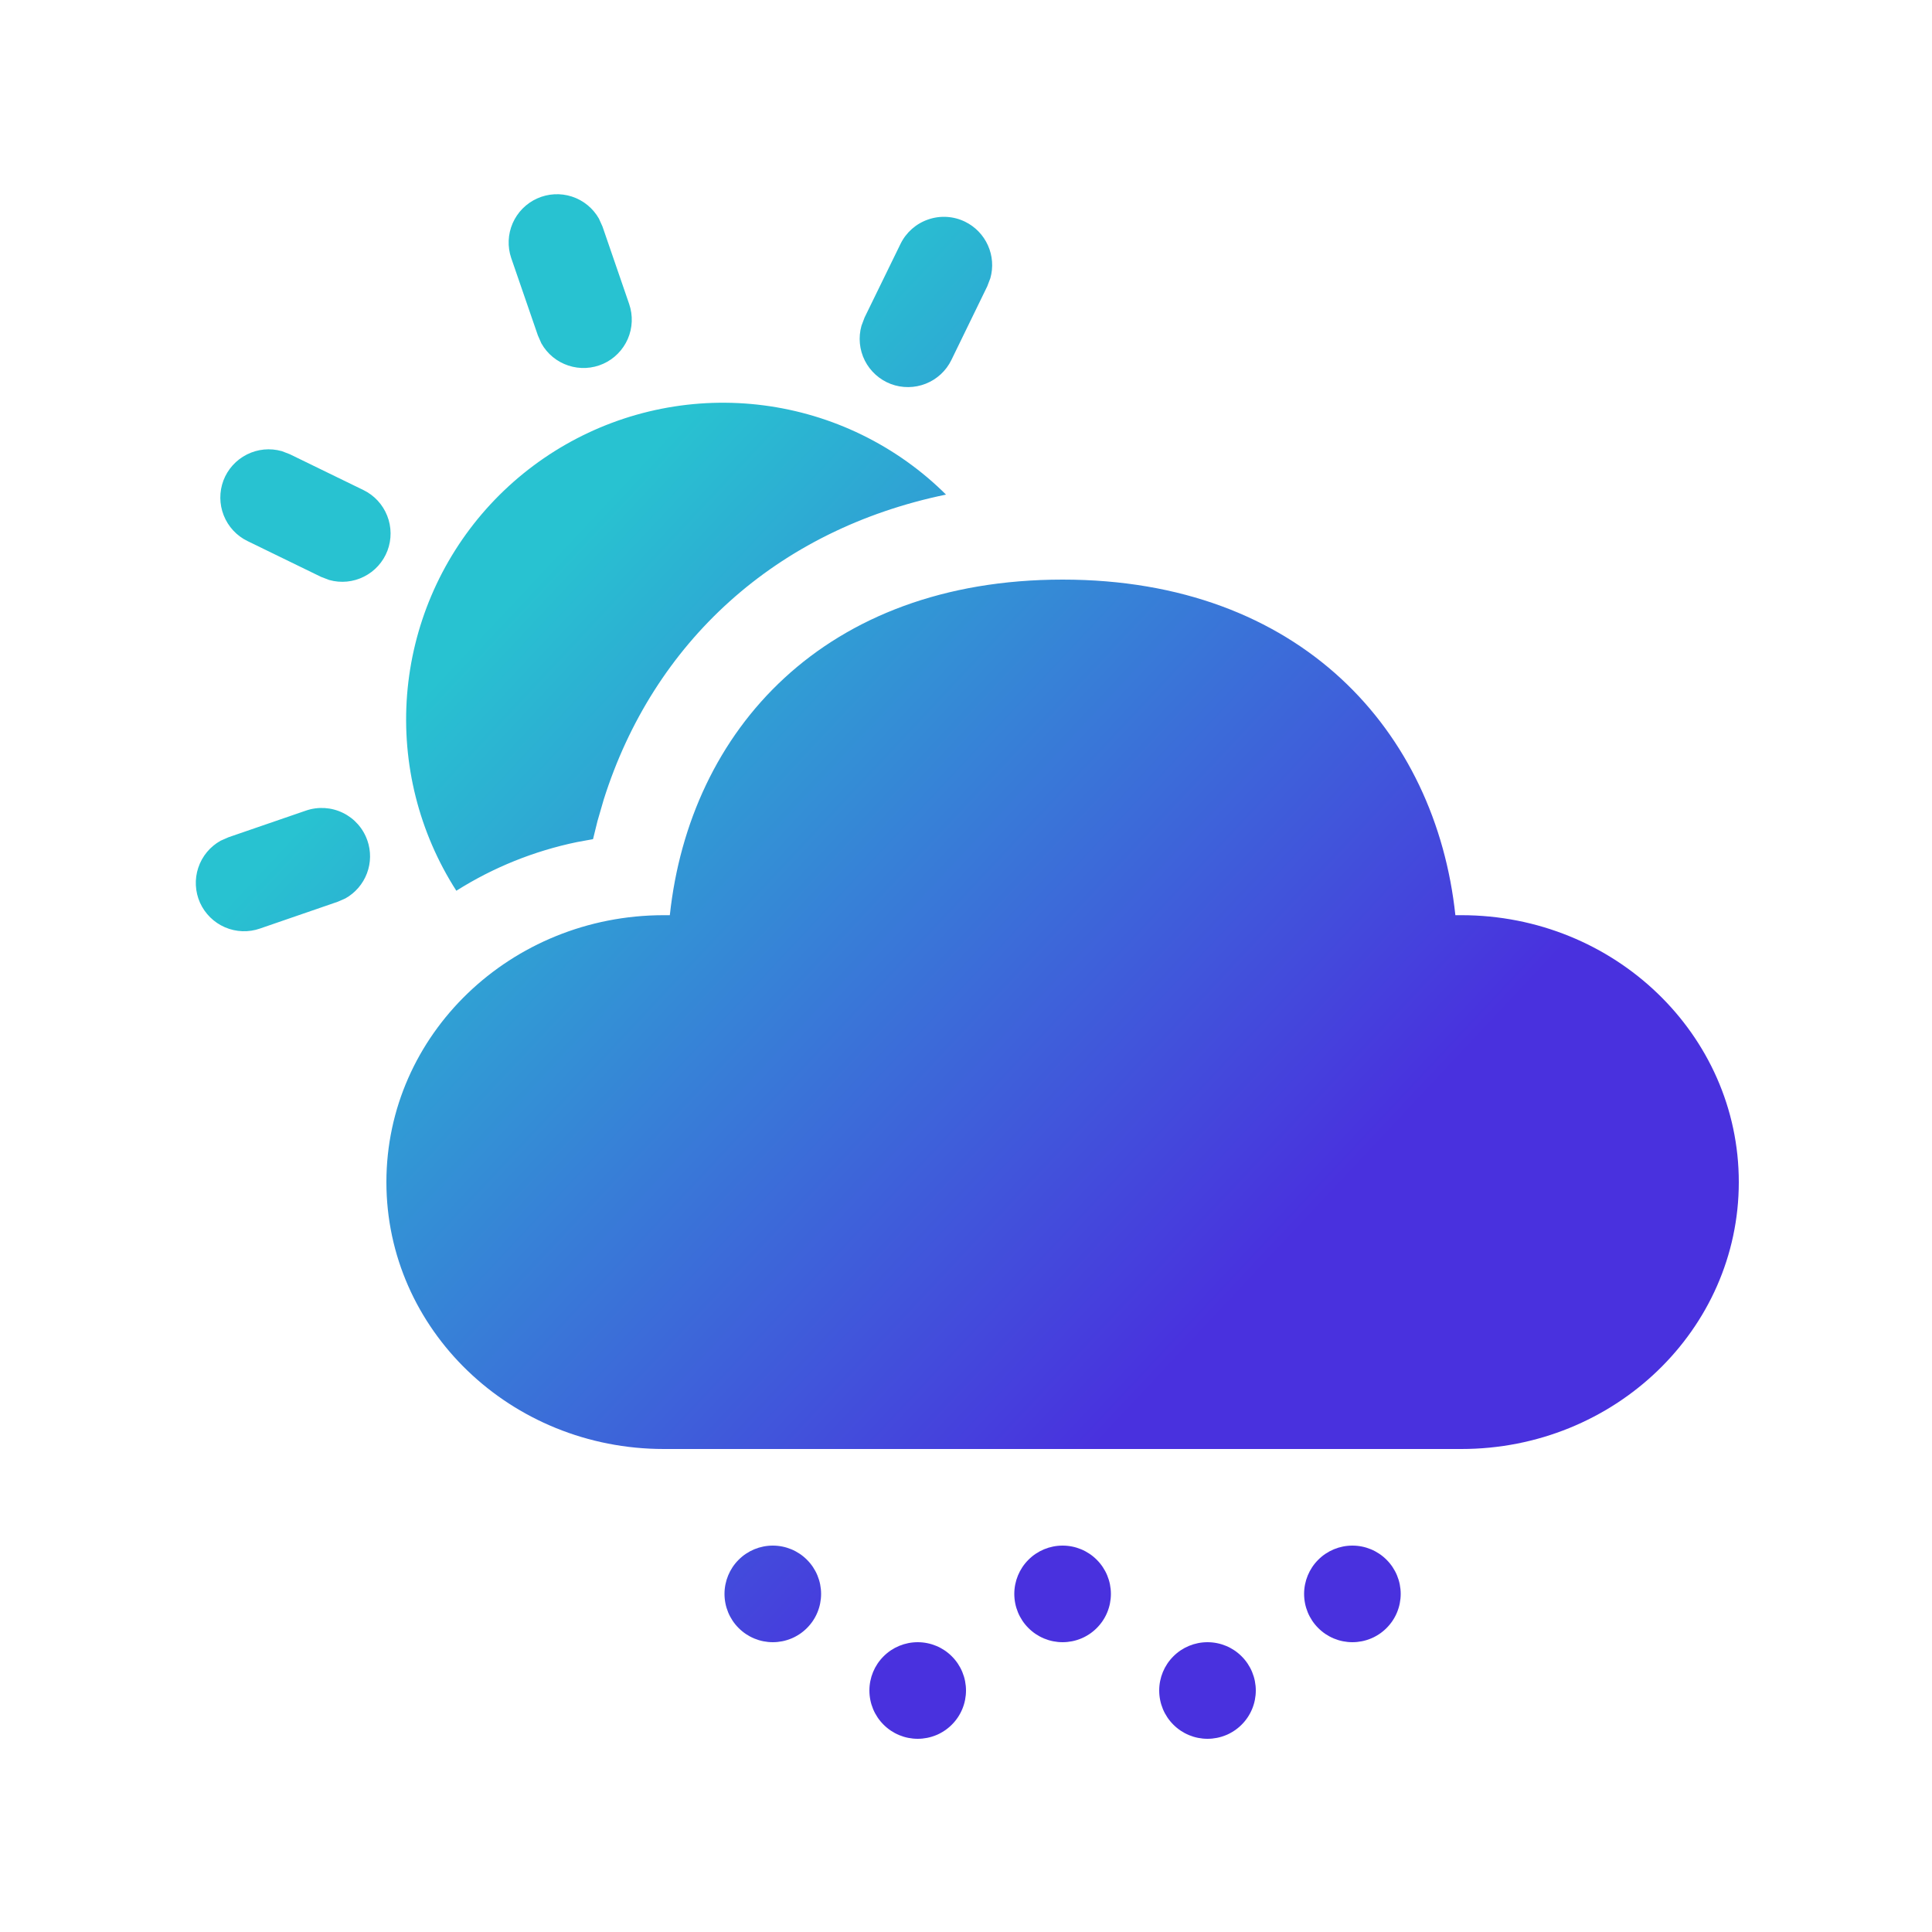 <svg width="40" height="40" viewBox="0 0 40 40" fill="none" xmlns="http://www.w3.org/2000/svg">
<path d="M19 34C19.265 34 19.52 34.105 19.707 34.293C19.895 34.48 20 34.735 20 35C20 35.265 19.895 35.52 19.707 35.707C19.52 35.895 19.265 36 19 36C18.735 36 18.48 35.895 18.293 35.707C18.105 35.52 18 35.265 18 35C18 34.735 18.105 34.48 18.293 34.293C18.48 34.105 18.735 34 19 34ZM25 34C25.265 34 25.52 34.105 25.707 34.293C25.895 34.48 26 34.735 26 35C26 35.265 25.895 35.52 25.707 35.707C25.52 35.895 25.265 36 25 36C24.735 36 24.48 35.895 24.293 35.707C24.105 35.52 24 35.265 24 35C24 34.735 24.105 34.48 24.293 34.293C24.48 34.105 24.735 34 25 34ZM16 32C16.265 32 16.52 32.105 16.707 32.293C16.895 32.48 17 32.735 17 33C17 33.265 16.895 33.52 16.707 33.707C16.52 33.895 16.265 34 16 34C15.735 34 15.48 33.895 15.293 33.707C15.105 33.52 15 33.265 15 33C15 32.735 15.105 32.48 15.293 32.293C15.48 32.105 15.735 32 16 32V32ZM22 32C22.265 32 22.52 32.105 22.707 32.293C22.895 32.48 23 32.735 23 33C23 33.265 22.895 33.52 22.707 33.707C22.52 33.895 22.265 34 22 34C21.735 34 21.48 33.895 21.293 33.707C21.105 33.52 21 33.265 21 33C21 32.735 21.105 32.48 21.293 32.293C21.48 32.105 21.735 32 22 32V32ZM28 32C28.265 32 28.52 32.105 28.707 32.293C28.895 32.48 29 32.735 29 33C29 33.265 28.895 33.52 28.707 33.707C28.52 33.895 28.265 34 28 34C27.735 34 27.48 33.895 27.293 33.707C27.105 33.52 27 33.265 27 33C27 32.735 27.105 32.48 27.293 32.293C27.48 32.105 27.735 32 28 32V32ZM22 12C26.93 12 29.726 15.146 30.132 18.948H30.256C33.428 18.948 36 21.422 36 24.474C36 27.526 33.428 30 30.256 30H13.744C10.572 30 8 27.526 8 24.474C8 21.422 10.572 18.948 13.744 18.948H13.868C14.278 15.12 17.07 12 22 12ZM7.606 17.4C7.683 17.622 7.68 17.863 7.597 18.082C7.514 18.302 7.356 18.485 7.152 18.6L6.986 18.672L5.384 19.224C5.148 19.307 4.889 19.298 4.659 19.199C4.429 19.1 4.244 18.918 4.141 18.69C4.039 18.461 4.026 18.202 4.105 17.965C4.184 17.727 4.349 17.528 4.568 17.406L4.732 17.334L6.336 16.782C6.587 16.696 6.861 16.713 7.099 16.829C7.337 16.945 7.52 17.151 7.606 17.402V17.4ZM17.84 9C18.504 9.324 19.09 9.746 19.586 10.24C16.062 10.968 13.526 13.306 12.5 16.552L12.37 17L12.278 17.374L11.948 17.434C11.061 17.617 10.214 17.958 9.448 18.442C8.675 17.238 8.317 15.814 8.428 14.387C8.54 12.961 9.114 11.61 10.065 10.54C11.016 9.471 12.29 8.741 13.694 8.463C15.097 8.185 16.553 8.374 17.84 9V9ZM5.834 9.34L6 9.404L7.524 10.146C7.749 10.255 7.924 10.445 8.016 10.677C8.108 10.909 8.11 11.167 8.022 11.401C7.933 11.634 7.76 11.826 7.537 11.938C7.314 12.051 7.056 12.076 6.816 12.008L6.648 11.944L5.124 11.202C4.899 11.093 4.724 10.903 4.632 10.671C4.54 10.439 4.538 10.181 4.626 9.947C4.715 9.714 4.888 9.522 5.111 9.41C5.334 9.297 5.592 9.272 5.832 9.34H5.834ZM19.98 4.59C20.191 4.693 20.358 4.866 20.454 5.08C20.55 5.294 20.568 5.534 20.504 5.76L20.44 5.928L19.698 7.452C19.589 7.677 19.399 7.852 19.167 7.944C18.935 8.036 18.677 8.038 18.443 7.95C18.21 7.861 18.018 7.688 17.905 7.465C17.793 7.242 17.768 6.984 17.836 6.744L17.9 6.574L18.644 5.05C18.76 4.812 18.966 4.63 19.217 4.544C19.467 4.457 19.742 4.474 19.98 4.59V4.59ZM12.4 4.526L12.474 4.69L13.026 6.294C13.107 6.53 13.097 6.788 12.998 7.017C12.898 7.246 12.717 7.43 12.489 7.532C12.261 7.634 12.003 7.647 11.766 7.568C11.529 7.49 11.33 7.326 11.208 7.108L11.136 6.944L10.584 5.342C10.504 5.106 10.515 4.85 10.614 4.622C10.714 4.394 10.894 4.211 11.121 4.109C11.348 4.007 11.605 3.993 11.841 4.07C12.078 4.147 12.277 4.31 12.4 4.526V4.526Z" fill="url(#paint0_linear)"/>
<defs>
<linearGradient id="paint0_linear" x1="9.509" y1="9.803" x2="27.975" y2="27.095" gradientUnits="userSpaceOnUse">
<stop offset="0.102" stop-color="#28C2D1"/>
<stop offset="0.925" stop-color="#4931DE"/>
</linearGradient>
</defs>
</svg>
